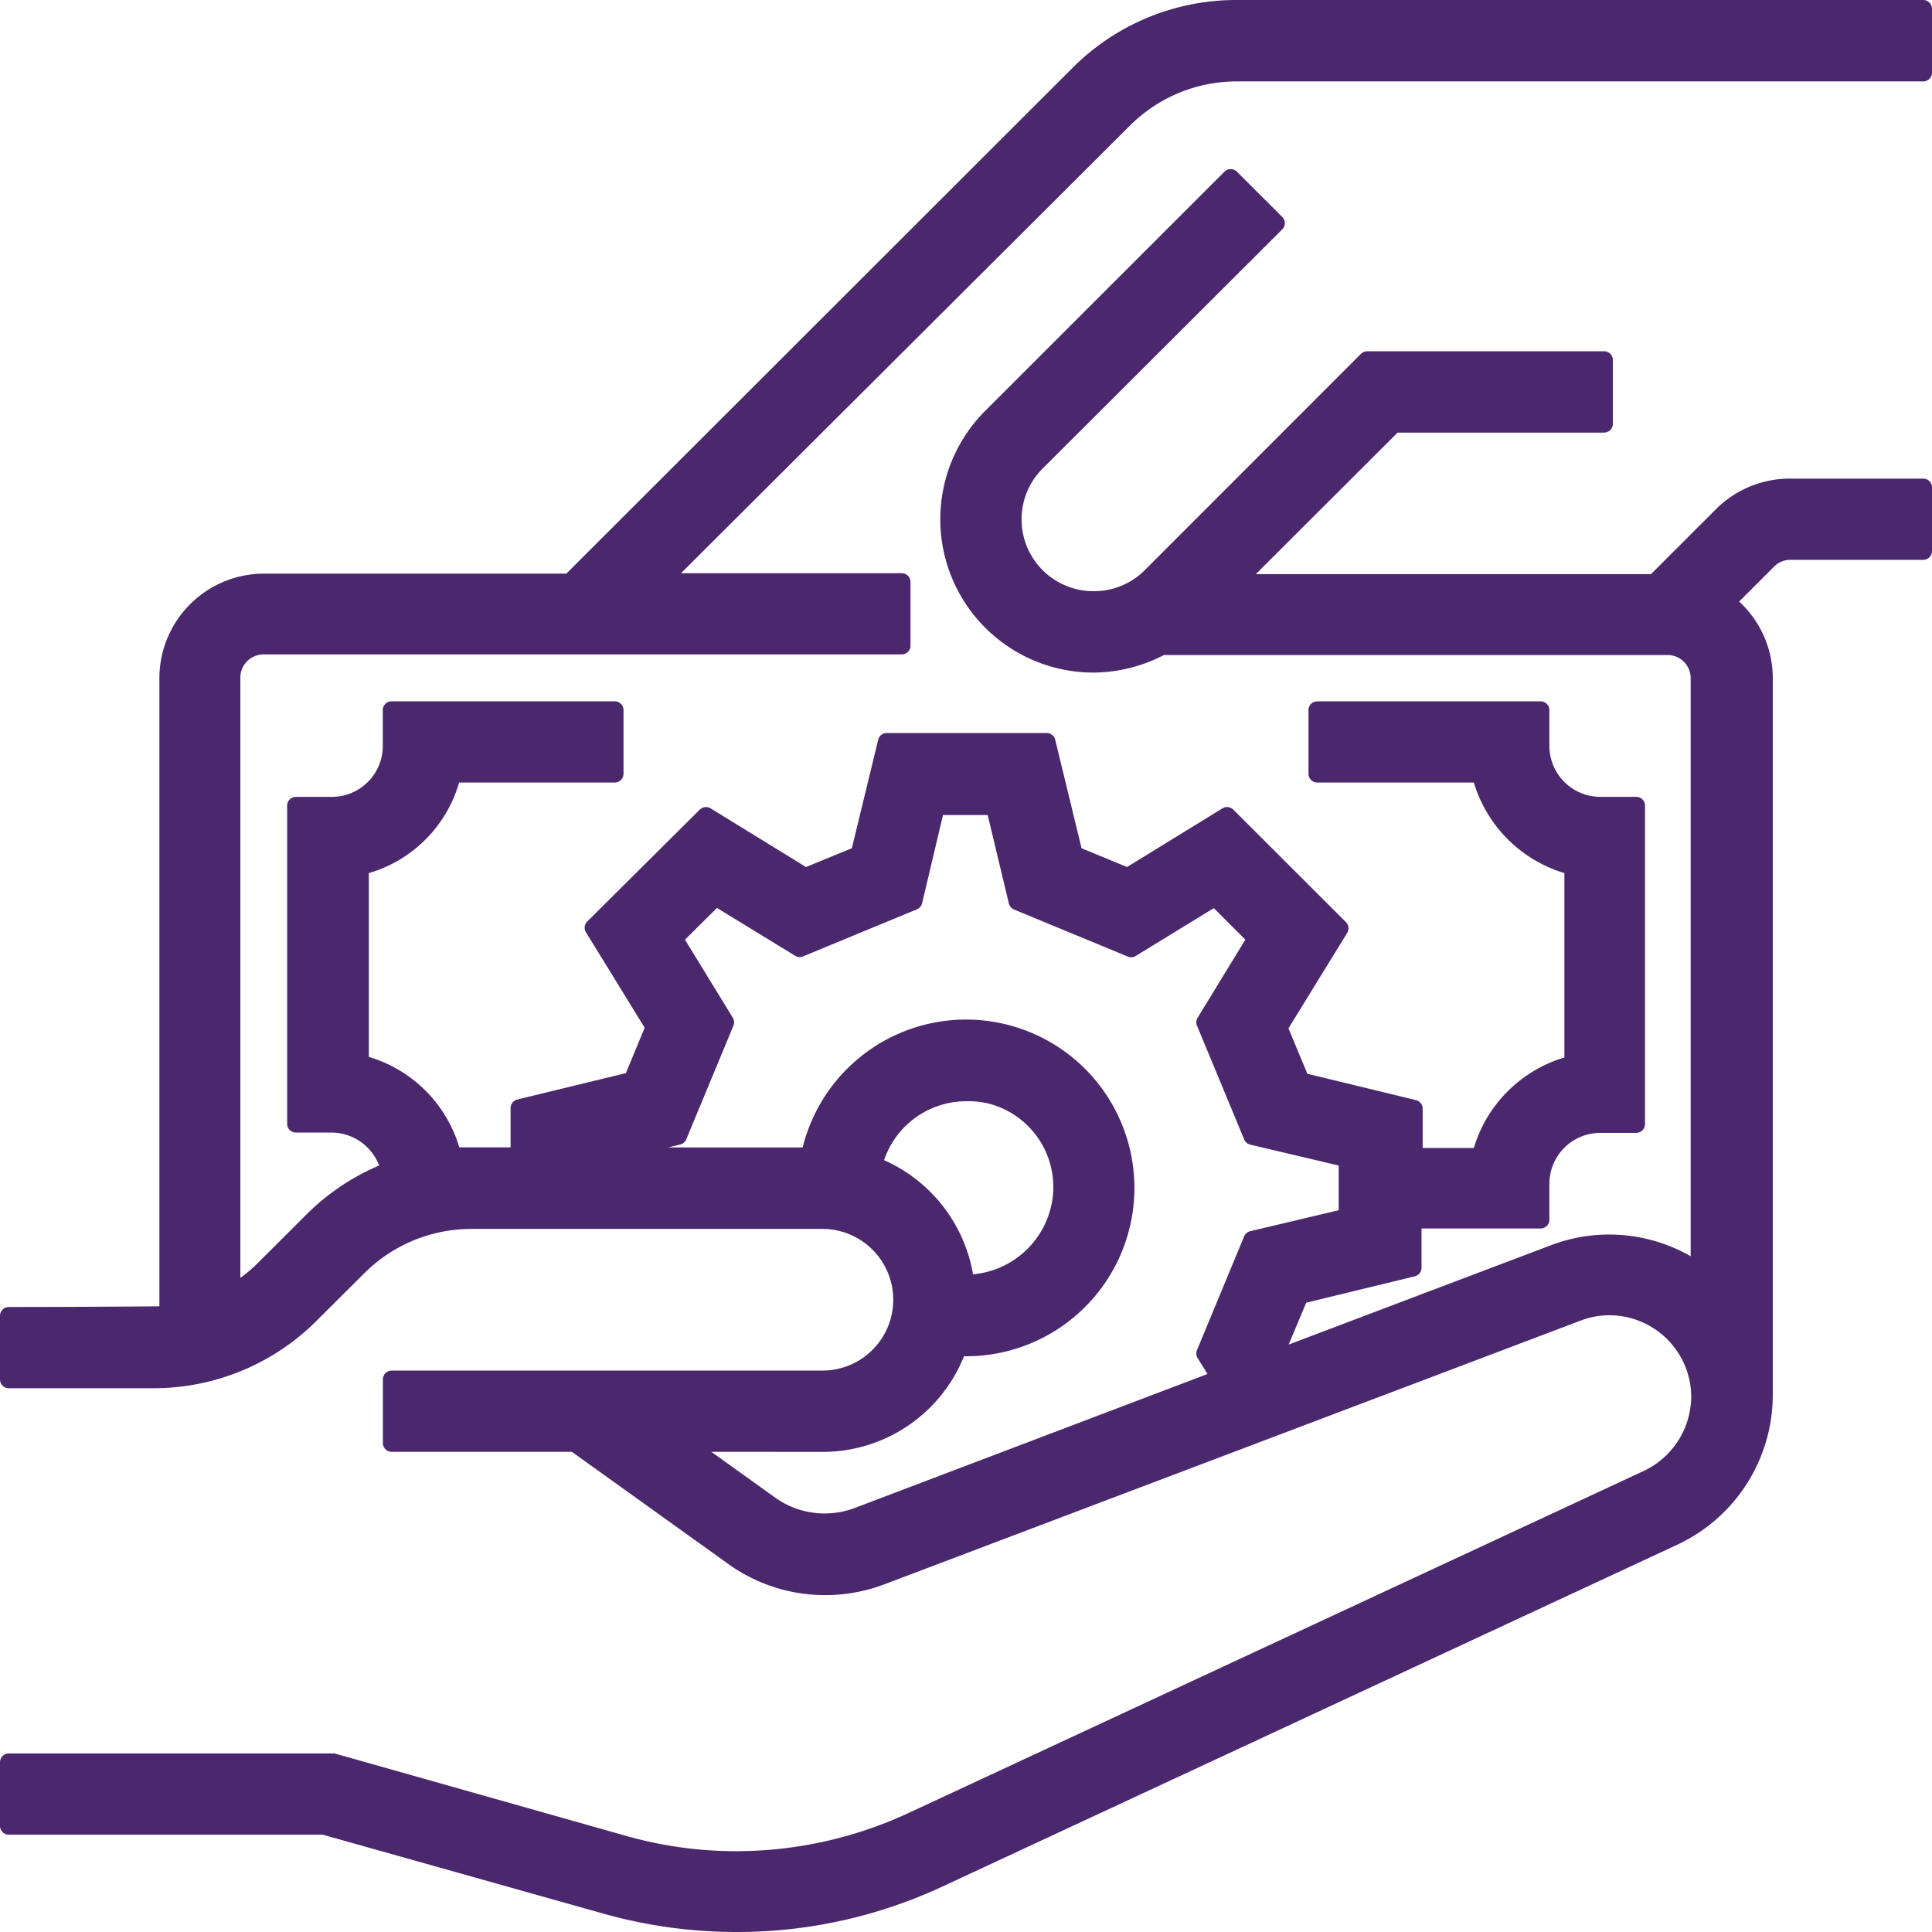 <svg xmlns="http://www.w3.org/2000/svg" width="22" height="22" viewBox="0 0 22 22">
  <g id="icon" transform="translate(-1 -1)">
    <path id="Fill_1" data-name="Fill 1" d="M8.383,22a5.592,5.592,0,0,1-1.508-.208l-3.2-.9H.1a.1.1,0,0,1-.1-.1v-.725a.1.1,0,0,1,.1-.1H3.783a.09.09,0,0,1,.028,0l3.32.939a4.6,4.6,0,0,0,1.255.174,4.67,4.67,0,0,0,1.953-.432l8.383-3.9a.942.942,0,0,0,.536-.844.922.922,0,0,0-.061-.327.934.934,0,0,0-.869-.6.921.921,0,0,0-.327.06l-7.92,3a1.913,1.913,0,0,1-.686.127A1.889,1.889,0,0,1,8.28,17.8L6.512,16.532H4.46a.1.1,0,0,1-.1-.1v-.725a.1.1,0,0,1,.1-.1H9.365a.806.806,0,1,0,0-1.613h-4a1.726,1.726,0,0,0-1.212.5l-.543.541a2.625,2.625,0,0,1-1.868.773H.1a.1.1,0,0,1-.1-.1v-.725a.1.1,0,0,1,.1-.1c.627,0,1.44-.005,1.715-.008V7.723A1.192,1.192,0,0,1,3.007,6.532H6.449L12.213.773A2.632,2.632,0,0,1,14.082,0H21.9a.1.1,0,0,1,.1.1V.827a.1.1,0,0,1-.1.1H14.082a1.723,1.723,0,0,0-1.212.5l-5.115,5.1h2.513a.1.1,0,0,1,.1.1v.725a.1.1,0,0,1-.1.1H3a.264.264,0,0,0-.263.264v6.835a1.606,1.606,0,0,0,.209-.179l.541-.54a2.626,2.626,0,0,1,.83-.56.58.58,0,0,0-.54-.375H3.37a.1.1,0,0,1-.1-.1V9.174a.1.1,0,0,1,.1-.1h.409a.58.58,0,0,0,.58-.58V8.086a.1.1,0,0,1,.1-.1H7a.1.1,0,0,1,.1.1v.725a.1.1,0,0,1-.1.1H5.228A1.51,1.51,0,0,1,4.2,9.942v2.093a1.53,1.53,0,0,1,1.03,1.03h.584v-.445a.1.1,0,0,1,.078-.1l1.235-.3.214-.517-.668-1.086a.1.1,0,0,1,.014-.124L7.968,9.22a.1.1,0,0,1,.071-.03.1.1,0,0,1,.053.015l1.086.668L9.7,9.659l.3-1.235a.1.1,0,0,1,.1-.077h1.816a.1.1,0,0,1,.1.077l.3,1.235.518.214,1.086-.668a.1.1,0,0,1,.052-.015.106.106,0,0,1,.073.03l1.281,1.28a.1.1,0,0,1,.014.124l-.668,1.086.215.517,1.236.3a.1.1,0,0,1,.077.1v.445h.583a1.533,1.533,0,0,1,1.031-1.03V9.942a1.54,1.54,0,0,1-1.031-1.031H15a.1.1,0,0,1-.1-.1V8.086a.1.1,0,0,1,.1-.1h2.543a.1.1,0,0,1,.1.1v.408a.581.581,0,0,0,.58.58h.409a.1.1,0,0,1,.1.1V12.8a.1.1,0,0,1-.1.1h-.409a.581.581,0,0,0-.58.581v.408a.1.1,0,0,1-.1.1H16.187v.445a.1.1,0,0,1-.077.1l-1.236.3-.2.477,2.991-1.133a1.867,1.867,0,0,1,1.587.127V7.723a.263.263,0,0,0-.261-.264H13.254a1.771,1.771,0,0,1-.806.2,1.746,1.746,0,0,1-1.23-2.98l2.724-2.723a.1.1,0,0,1,.144,0l.514.513a.1.1,0,0,1,0,.144L11.876,5.332a.818.818,0,0,0,.579,1.4.815.815,0,0,0,.58-.239L15.5,4.027A.1.1,0,0,1,15.573,4h2.693a.1.1,0,0,1,.1.1v.726a.1.1,0,0,1-.1.1H15.915L14.3,6.538h4.5l.742-.742a1.191,1.191,0,0,1,.844-.346H21.9a.1.1,0,0,1,.1.1v.725a.1.1,0,0,1-.1.1H20.391a.258.258,0,0,0-.187.075l-.4.4a1.187,1.187,0,0,1,.383.874V15.9a1.885,1.885,0,0,1-1.075,1.684l-8.384,3.9A5.533,5.533,0,0,1,8.383,22ZM8.1,16.532l.714.512a.964.964,0,0,0,.576.19.981.981,0,0,0,.35-.065l4.01-1.523-.113-.182a.1.1,0,0,1-.006-.092l.536-1.293a.1.1,0,0,1,.069-.059l1.008-.239v-.509l-1.008-.238a.1.1,0,0,1-.069-.061l-.536-1.292a.1.1,0,0,1,.006-.091l.544-.89-.359-.359-.89.545a.1.1,0,0,1-.052.015.094.094,0,0,1-.039-.009l-1.294-.535a.1.1,0,0,1-.059-.069l-.241-1.007h-.509L10.5,10.286a.1.1,0,0,1-.06.069l-1.294.535a.09.09,0,0,1-.039.009.1.1,0,0,1-.052-.015l-.891-.545L7.8,10.7l.545.89a.1.1,0,0,1,.006.091l-.536,1.292a.1.1,0,0,1-.07.06l-.135.033H9.14A1.917,1.917,0,1,1,11,15.444h-.023a1.734,1.734,0,0,1-1.613,1.089ZM11,12.54a.988.988,0,0,0-.933.671,1.745,1.745,0,0,1,1.013,1.3,1.006,1.006,0,0,0,.883-.749.981.981,0,0,0-.724-1.2A1,1,0,0,0,11,12.54Z" transform="translate(1 1)" fill="#4b286d"/>
  </g>
</svg>
